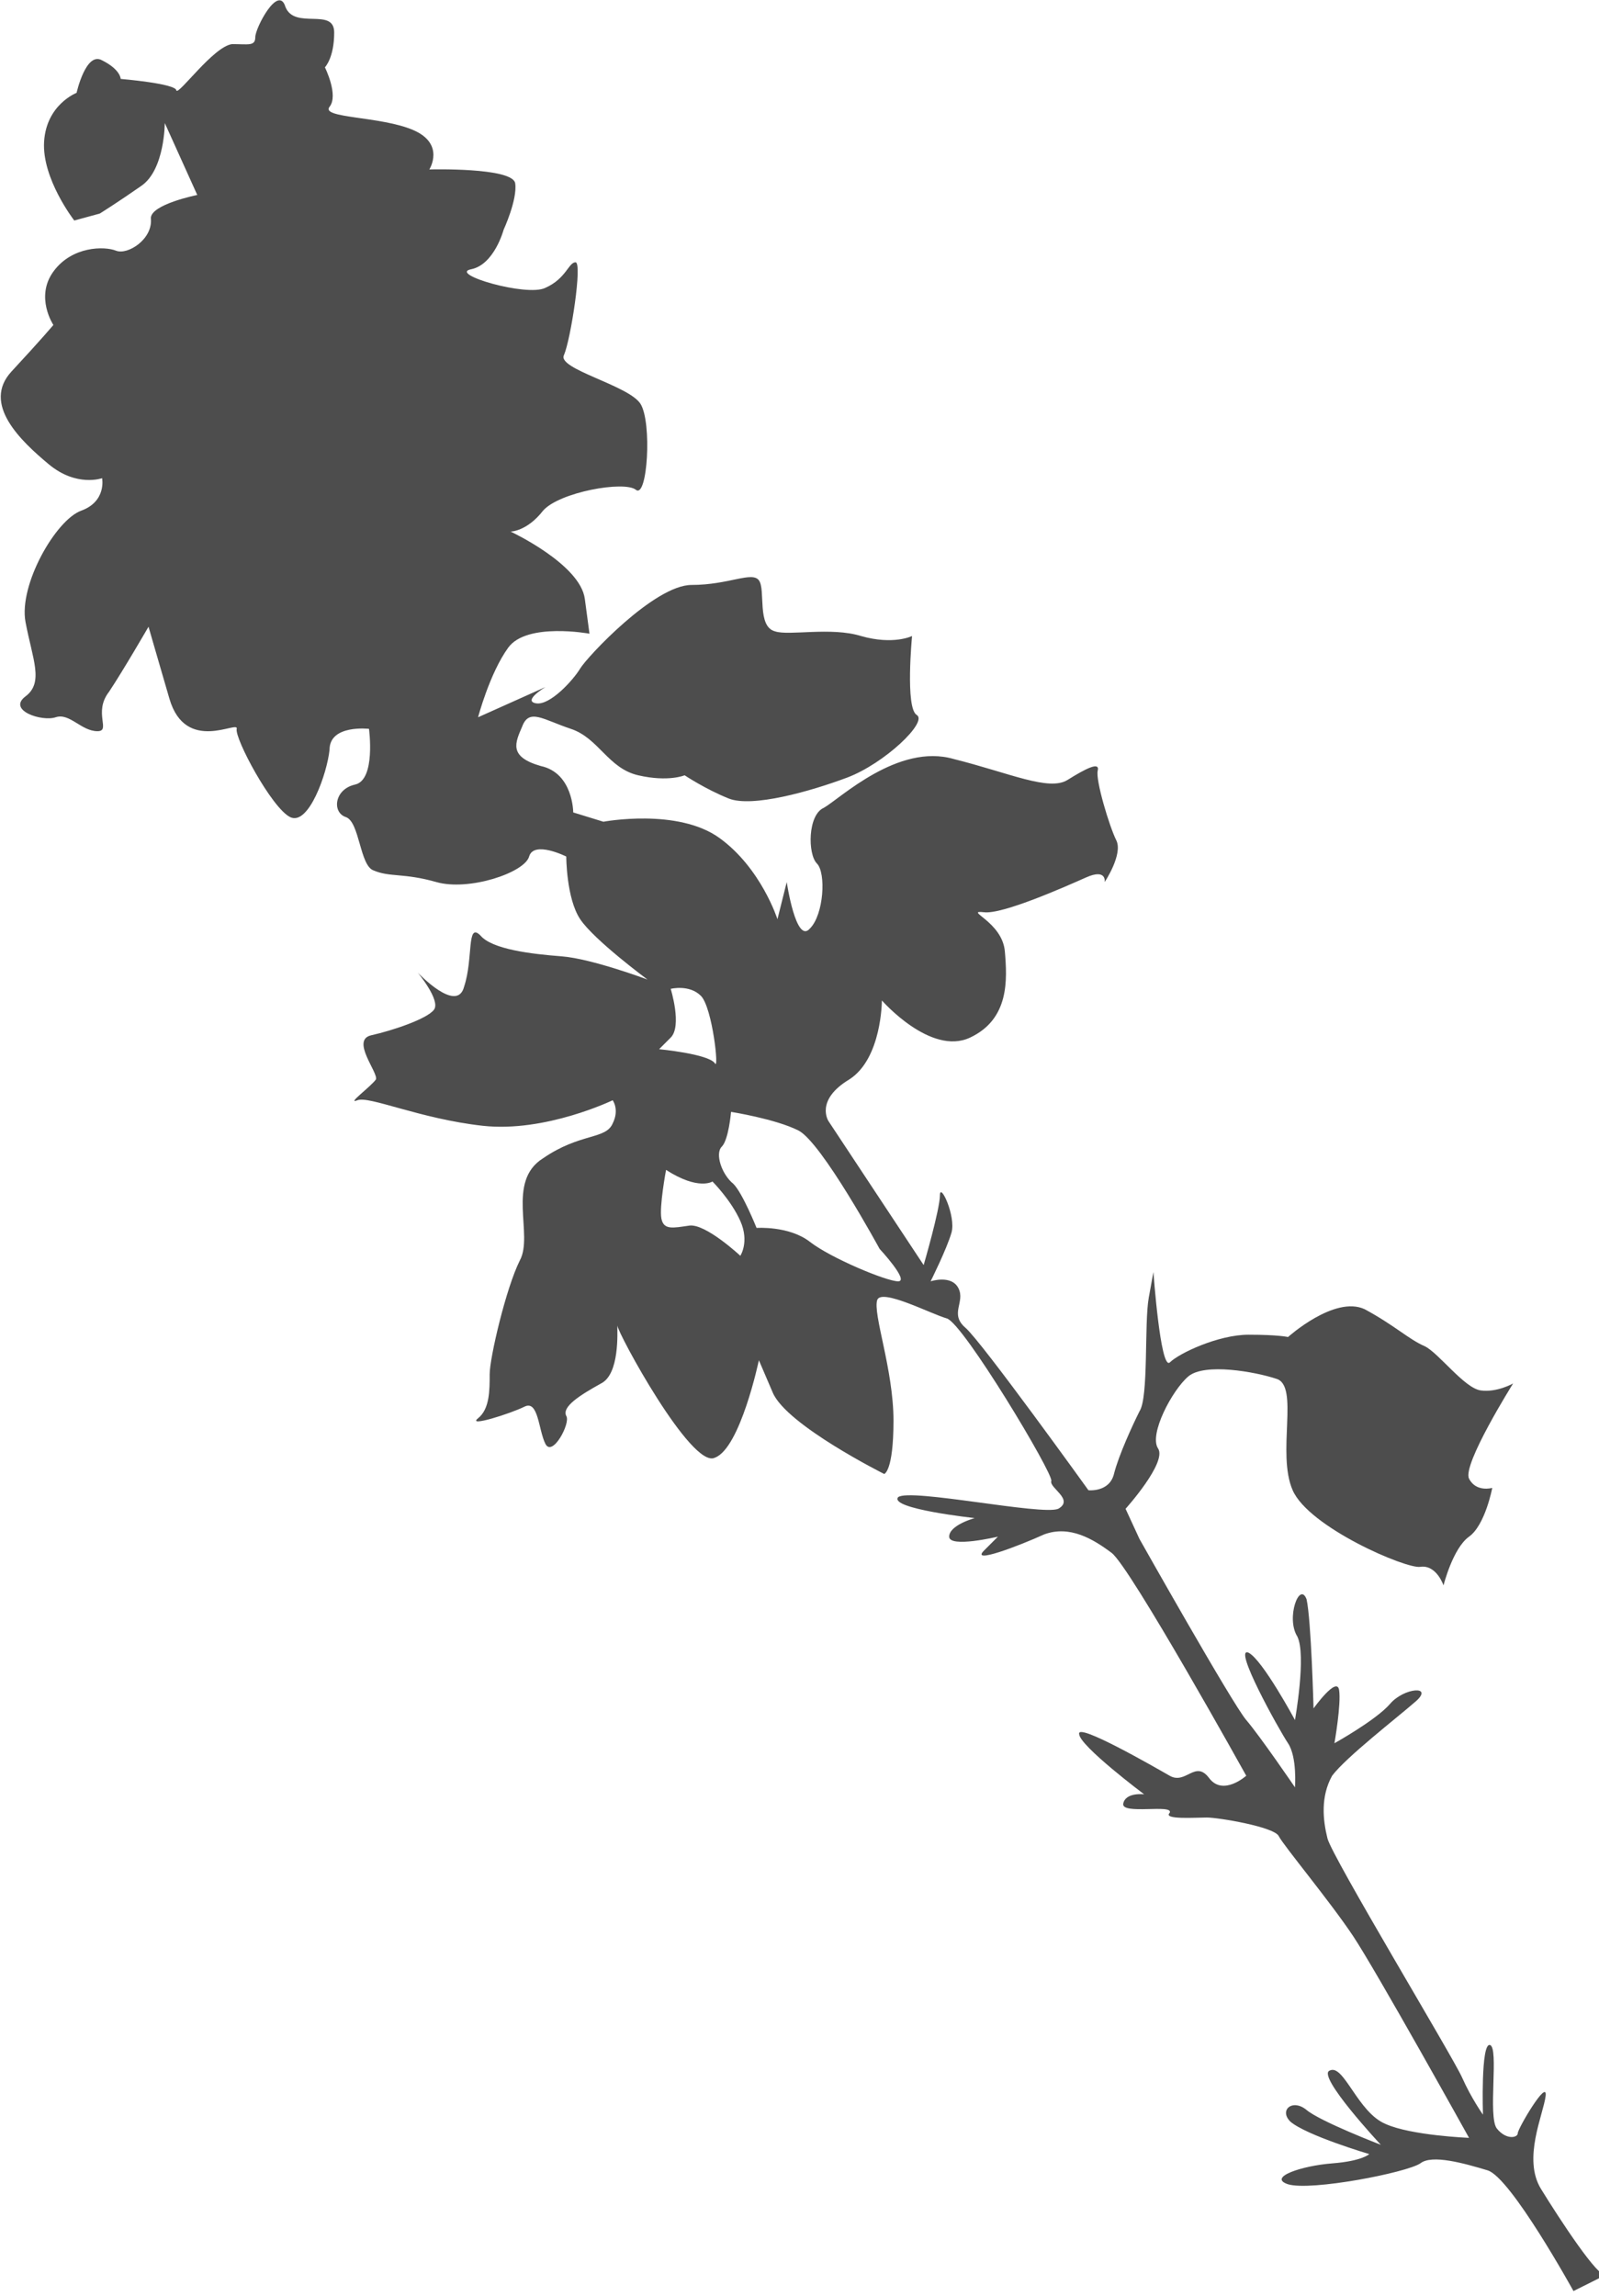 <?xml version="1.0" encoding="utf-8"?>
<!-- Generator: Adobe Illustrator 19.0.0, SVG Export Plug-In . SVG Version: 6.00 Build 0)  -->
<svg version="1.1" id="Capa_1" xmlns="http://www.w3.org/2000/svg" xmlns:xlink="http://www.w3.org/1999/xlink" x="0px" y="0px"
	 viewBox="0 0 68.9 98.9" style="enable-background:new 0 0 68.9 98.9;" xml:space="preserve">
<style type="text/css">
	.st0{fill:#4D4D4D;}
</style>
<g id="XMLID_21_">
	<g id="XMLID_22_">
		<path id="XMLID_18_" class="st0" d="M26.5,57.4C26.5,57.4,26.4,57.4,26.5,57.4C26.5,57.4,26.5,57.4,26.5,57.4z"/>
		<path id="XMLID_19_" class="st0" d="M66.4,94.3c-0.8-1.3,0.1-3.2,0.2-4c0.1-0.8-1.2,1.4-1.2,1.6c0,0.2-0.5,0.3-0.9-0.2
			c-0.4-0.5,0.1-3.5-0.3-3.6s-0.3,3-0.3,3s-0.5-0.7-0.9-1.6c-0.4-0.9-5.6-9.5-5.8-10.3c-0.2-0.8-0.3-1.8,0.2-2.7
			c0.6-0.8,2.8-2.5,3.6-3.2c0.8-0.7-0.5-0.6-1.1,0.1c-0.6,0.7-2.4,1.7-2.4,1.7s0.3-1.7,0.2-2.3c-0.1-0.6-1.1,0.8-1.1,0.8
			s-0.1-3.8-0.3-4.7c-0.3-0.8-0.9,0.8-0.4,1.6c0.4,0.8-0.1,3.6-0.1,3.6s-1.4-2.6-2-2.9c-0.7-0.3,1.3,3.3,1.7,3.9s0.3,1.9,0.3,1.9
			s-1.5-2.2-2.1-2.9c-0.6-0.7-4.6-7.8-4.6-7.8L48.5,65c0,0,1.8-2,1.4-2.6s0.6-2.5,1.3-3.1c0.7-0.6,2.9-0.2,3.8,0.1
			c1,0.3,0,3.2,0.7,4.8c0.7,1.6,4.9,3.4,5.5,3.3c0.7-0.1,1,0.8,1,0.8s0.4-1.6,1.1-2.1c0.7-0.5,1-2.1,1-2.1s-0.7,0.2-1-0.4
			c-0.3-0.6,1.9-4.1,1.9-4.1s-0.7,0.4-1.4,0.3S62,58.3,61.4,58c-0.7-0.3-1.3-0.9-2.6-1.6c-1.3-0.6-3.3,1.2-3.3,1.2s-0.4-0.1-1.7-0.1
			c-1.3,0-3,0.8-3.4,1.2c-0.4,0.3-0.7-3.9-0.7-3.9s0,0-0.2,1.1c-0.2,1.1,0,4.3-0.4,4.9c-0.3,0.6-0.9,1.9-1.1,2.7
			c-0.2,0.8-1.1,0.7-1.1,0.7s-4.6-6.4-5.3-7s0-1.1-0.3-1.7s-1.2-0.3-1.2-0.3s0.7-1.4,0.9-2.1s-0.5-2.2-0.5-1.6c0,0.6-0.7,3-0.7,3
			l-4.1-6.2c0,0-0.6-0.9,0.9-1.8c1.4-0.9,1.4-3.4,1.4-3.4s2.1,2.4,3.8,1.6c1.7-0.8,1.6-2.5,1.5-3.7c-0.1-1.3-1.8-1.8-0.9-1.7
			c0.8,0.1,3.5-1.1,4.4-1.5c0.9-0.4,0.8,0.2,0.8,0.2s0.8-1.2,0.5-1.8c-0.3-0.6-0.9-2.6-0.8-3c0.1-0.4-0.5-0.1-1.3,0.4
			c-0.8,0.5-2.5-0.3-4.9-0.9c-2.4-0.7-4.9,1.7-5.6,2.1c-0.7,0.3-0.7,2-0.3,2.4c0.4,0.4,0.3,2.2-0.3,2.8c-0.6,0.7-1-2-1-2l-0.4,1.6
			c0,0-0.7-2.2-2.5-3.5s-5-0.7-5-0.7L24.7,35c0,0,0-1.7-1.4-2c-1.4-0.4-1.1-1-0.8-1.7c0.3-0.8,0.9-0.3,2.1,0.1s1.6,1.7,2.9,2
			c1.3,0.3,2,0,2,0s0.9,0.6,1.9,1c1,0.4,3.5-0.3,5.1-0.9c1.6-0.6,3.5-2.4,3-2.7c-0.5-0.3-0.2-3.4-0.2-3.4s-0.8,0.4-2.2,0
			c-1.3-0.4-3.1,0-3.7-0.2C32.6,27,33,25.4,32.7,25c-0.3-0.4-1.3,0.2-2.9,0.2c-1.6,0-4.5,3.1-4.8,3.6c-0.3,0.5-1.3,1.6-1.9,1.5
			s0.4-0.7,0.4-0.7l-2.9,1.3c0,0,0.5-1.9,1.3-3c0.8-1.1,3.5-0.6,3.5-0.6s0,0-0.2-1.5c-0.2-1.5-3.2-2.9-3.2-2.9s0.7,0,1.4-0.9
			c0.7-0.8,3.5-1.3,4-0.9c0.5,0.4,0.7-2.9,0.2-3.7c-0.5-0.8-3.6-1.5-3.3-2.1c0.3-0.7,0.8-4,0.5-4c-0.3,0-0.4,0.7-1.3,1.1
			c-0.8,0.4-4.2-0.6-3.2-0.8s1.4-1.7,1.4-1.7s0.6-1.3,0.5-2s-3.7-0.6-3.7-0.6s0.7-1.1-0.7-1.7s-4-0.5-3.6-1s-0.2-1.7-0.2-1.7
			s0.4-0.4,0.4-1.5c0-1.1-1.7-0.1-2.1-1.1C12-0.7,11,1.2,11,1.6C11,2,10.7,1.9,10,1.9C9.2,2,7.7,4.1,7.6,3.9c0-0.3-2.4-0.5-2.4-0.5
			s0-0.4-0.8-0.8C3.7,2.2,3.3,4,3.3,4S2,4.5,1.9,6.1s1.3,3.4,1.3,3.4l1.1-0.3c0,0,0.8-0.5,1.8-1.2s1-2.7,1-2.7l1.4,3.1
			c0,0-2,0.4-2,1C6.6,10.3,5.5,11,5,10.8c-0.5-0.2-1.9-0.2-2.7,0.9s0,2.3,0,2.3S1.8,14.6,0.5,16s0.4,3,1.6,4s2.3,0.6,2.3,0.6
			s0.2,1-0.9,1.4s-2.7,3.2-2.4,4.8s0.8,2.6,0,3.2s0.7,1.1,1.3,0.9c0.6-0.2,1.1,0.6,1.8,0.6c0.6,0-0.2-0.8,0.5-1.7
			c0.6-0.9,1.7-2.8,1.7-2.8s0.2,0.7,0.9,3.1s3,0.9,2.9,1.3c-0.1,0.4,1.5,3.4,2.3,3.8c0.8,0.4,1.6-1.9,1.7-2.9c0-1.1,1.7-0.9,1.7-0.9
			s0.3,2.2-0.6,2.4c-0.9,0.2-1,1.2-0.4,1.4c0.6,0.2,0.6,2.1,1.2,2.3c0.7,0.3,1.3,0.1,2.7,0.5c1.4,0.4,3.8-0.4,4-1.1
			c0.2-0.7,1.6,0,1.6,0s0,1.8,0.6,2.7c0.6,0.9,2.9,2.6,2.9,2.6s-2.4-0.9-3.7-1c-1.3-0.1-3-0.3-3.5-0.9c-0.6-0.6-0.3,1-0.7,2.2
			c-0.3,1.2-2-0.6-2-0.6s1,1.2,0.7,1.6c-0.3,0.4-1.8,0.9-2.7,1.1s0.3,1.6,0.2,1.9c-0.2,0.3-1.3,1.1-0.8,0.9c0.5-0.2,2.7,0.8,5.4,1.1
			s5.6-1.1,5.6-1.1s0.3,0.4,0,1c-0.3,0.7-1.4,0.4-3,1.5c-1.6,1-0.4,3.3-1,4.4c-0.6,1.2-1.3,4.2-1.3,4.9c0,0.7,0,1.5-0.5,1.9
			s1.4-0.2,2-0.5c0.6-0.3,0.6,1,0.9,1.6s1.1-0.9,0.9-1.2c-0.2-0.4,0.6-0.9,1.5-1.4c0.8-0.4,0.7-2.2,0.7-2.5c0,0,0,0,0,0c0,0,0,0,0,0
			c0,0.3,3.2,6.2,4.2,5.7c1.1-0.4,1.9-4.2,1.9-4.2s0,0,0.6,1.4c0.6,1.4,4.8,3.5,4.8,3.5s0.4-0.1,0.4-2.3c0-2.2-0.9-4.6-0.7-5.2
			c0.2-0.5,2.3,0.6,3,0.8c0.7,0.2,4.6,6.7,4.5,7c-0.1,0.3,1,0.8,0.3,1.2c-0.7,0.3-6.4-0.9-6.9-0.5c-0.4,0.5,3.3,0.9,3.3,0.9
			s-1.1,0.3-1.1,0.8c0,0.5,2.1,0,2.1,0s0,0-0.6,0.6c-0.6,0.6,1.5-0.2,2.6-0.7c1.1-0.4,2.1,0.2,2.9,0.8c0.8,0.6,5.8,9.6,5.8,9.6
			s-1,0.9-1.6,0.1s-1,0.3-1.7-0.1s-4-2.3-3.9-1.8c0,0.5,2.8,2.6,2.8,2.6s-0.8-0.1-0.9,0.4c-0.1,0.5,2.2,0,2,0.4
			c-0.3,0.3,1.1,0.2,1.6,0.2c0.5,0,2.9,0.4,3.1,0.8c0.2,0.4,2.2,2.8,3.2,4.3s5,8.7,5,8.7s-2.5-0.1-3.6-0.6c-1.2-0.5-1.8-2.6-2.4-2.3
			c-0.6,0.2,2.2,3.2,2.2,3.2s-2.6-1-3.2-1.5s-1.2,0-0.7,0.5c0.7,0.6,3.4,1.4,3.4,1.4s-0.3,0.3-1.6,0.4c-1.3,0.1-2.8,0.6-1.9,0.9
			c1,0.3,5.1-0.5,5.7-0.9c0.5-0.4,1.9,0,2.9,0.3s3.7,5.2,3.7,5.2l1.4-0.7C68.9,98.2,67.2,95.6,66.4,94.3z M28.4,45.2
			c0,0,0,0,0.5-0.5c0.5-0.5,0-2.1,0-2.1s0.8-0.2,1.3,0.3c0.5,0.5,0.8,3.3,0.6,2.9C30.5,45.4,28.4,45.2,28.4,45.2z M31.9,54.1
			c0,0-1.5-1.4-2.2-1.3c-0.7,0.1-1.1,0.2-1.2-0.3c-0.1-0.5,0.2-2.1,0.2-2.1c1.4,0.9,2,0.5,2,0.5s0.8,0.8,1.2,1.7
			S31.9,54.1,31.9,54.1z M38.7,55.2c-0.5,0-2.9-1-3.8-1.7c-0.9-0.7-2.3-0.6-2.3-0.6S32,51.4,31.6,51c-0.5-0.4-0.8-1.3-0.5-1.6
			s0.4-1.5,0.4-1.5s1.9,0.3,2.9,0.8c1,0.5,3.5,5.1,3.5,5.1S39.2,55.2,38.7,55.2z"/>
	</g>
</g>
</svg>
